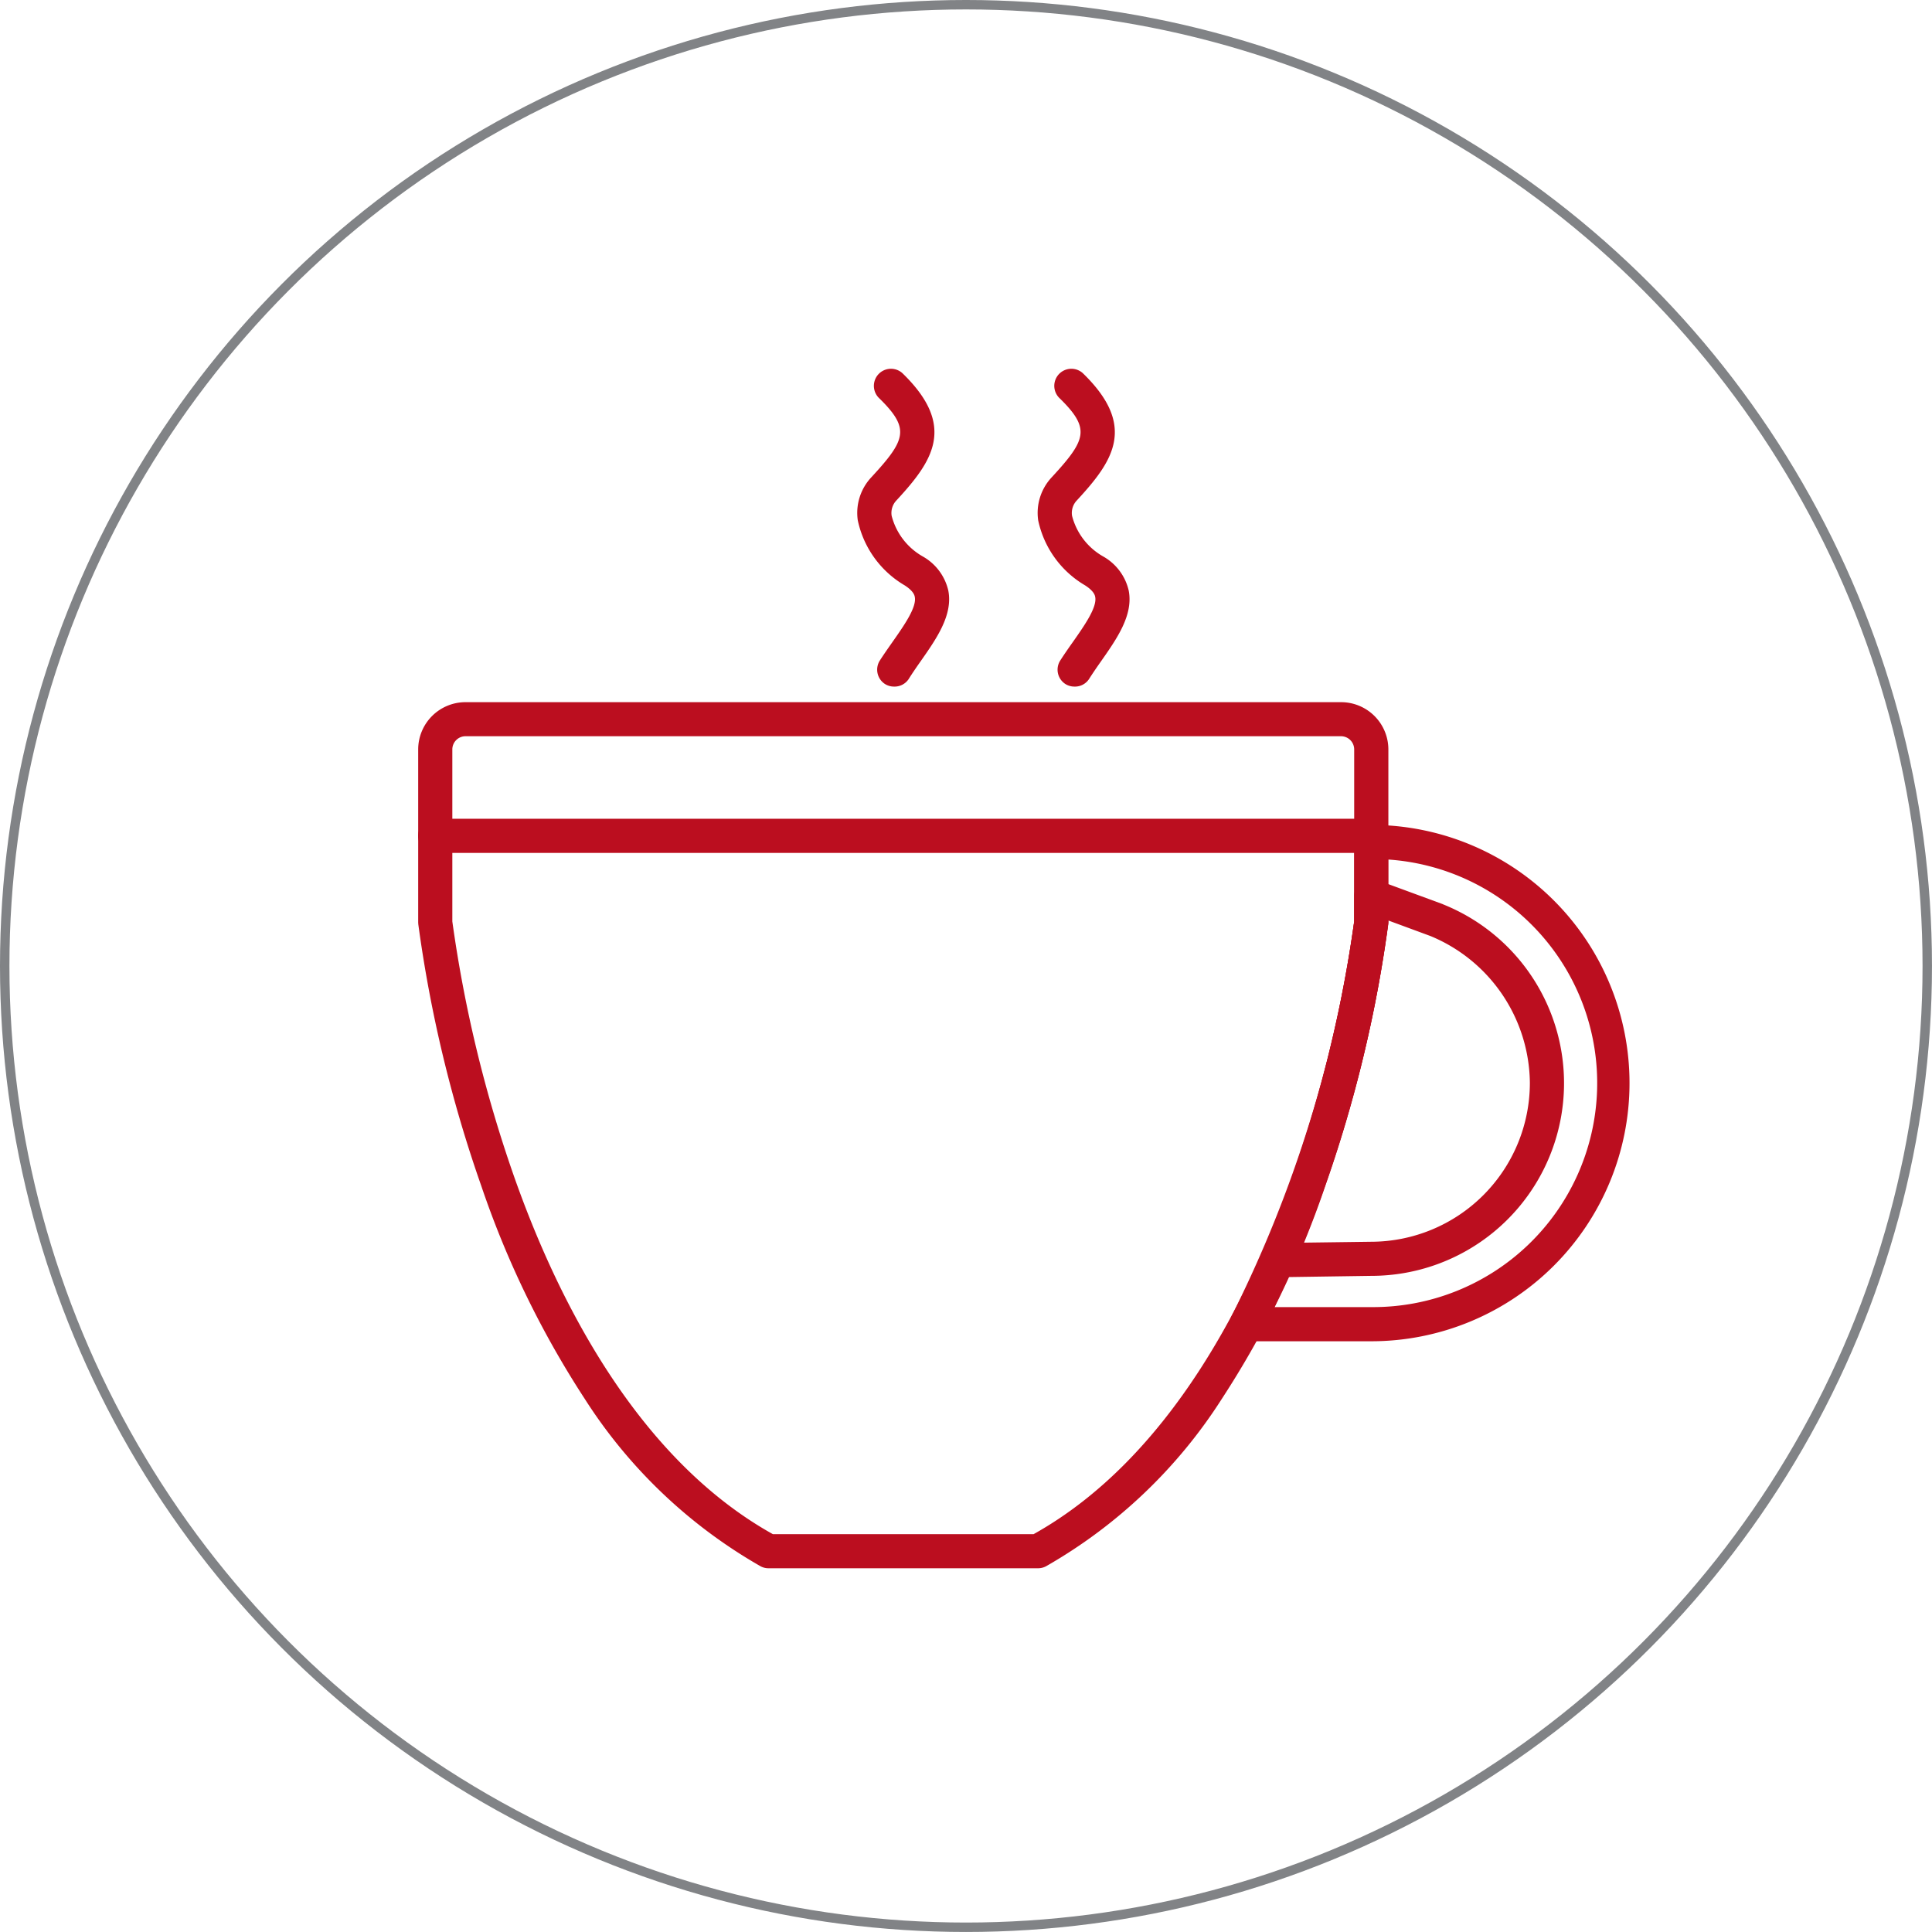 <svg xmlns="http://www.w3.org/2000/svg" width="81.937" height="81.937" viewBox="0 0 81.937 81.937">
  <g id="Group_29210" data-name="Group 29210" transform="translate(-1564.273 -1861.089)">
    <circle id="Ellipse_62" data-name="Ellipse 62" cx="40.768" cy="40.768" r="40.768" transform="translate(1564.473 1861.289)" fill="none" stroke="#818386" stroke-width="0.4"/>
    <path id="Path_99251" data-name="Path 99251" d="M196.378,298.256H184.952a.636.636,0,0,1-.318-.081,21.422,21.422,0,0,1-7.435-7.086,39.982,39.982,0,0,1-4.379-9.018A56.222,56.222,0,0,1,170.155,271l-.005-.074v-7.338a1.949,1.949,0,0,1,1.948-1.948h37.135a1.949,1.949,0,0,1,1.948,1.948v7.338l-.005.074a56.223,56.223,0,0,1-2.665,11.072,39.929,39.929,0,0,1-4.379,9.018,21.423,21.423,0,0,1-7.435,7.086A.651.651,0,0,1,196.378,298.256Zm-11.258-1.331h11.087c5.834-3.248,9.226-10.1,11.045-15.293a56.124,56.124,0,0,0,2.594-10.746v-7.3a.618.618,0,0,0-.617-.617H172.1a.618.618,0,0,0-.617.617v7.3a55.977,55.977,0,0,0,2.6,10.77C175.9,286.843,179.292,293.683,185.12,296.925Z" transform="translate(1411.916 1629.286)" fill="#bb0e1f"/>
    <path id="Path_99252" data-name="Path 99252" d="M196.378,298.256H184.952a.636.636,0,0,1-.318-.081,21.422,21.422,0,0,1-7.435-7.086,39.982,39.982,0,0,1-4.379-9.018A56.222,56.222,0,0,1,170.155,271l-.005-.074v-7.338a1.949,1.949,0,0,1,1.948-1.948h37.135a1.949,1.949,0,0,1,1.948,1.948v7.338l-.005.074a56.223,56.223,0,0,1-2.665,11.072,39.929,39.929,0,0,1-4.379,9.018,21.423,21.423,0,0,1-7.435,7.086A.651.651,0,0,1,196.378,298.256Zm-11.258-1.331h11.087c5.834-3.248,9.226-10.1,11.045-15.293a56.124,56.124,0,0,0,2.594-10.746v-7.3a.618.618,0,0,0-.617-.617H172.1a.618.618,0,0,0-.617.617v7.3a55.977,55.977,0,0,0,2.6,10.77C175.9,286.843,179.292,293.683,185.12,296.925Z" transform="translate(1411.916 1629.286)" fill="none" stroke="#bb0e1f" stroke-width="0.115"/>
    <path id="Path_99253" data-name="Path 99253" d="M189.208,285.406h-5.285a.664.664,0,0,1-.572-.326.672.672,0,0,1-.016-.656,53.7,53.7,0,0,0,5.209-16.764l0-3.374a.667.667,0,0,1,.667-.664,10.892,10.892,0,0,1,0,21.784Zm-4.2-1.334h4.193a9.559,9.559,0,0,0,.667-19.1V267.7l-.005.076A54.639,54.639,0,0,1,185.013,284.072Z" transform="translate(1433.221 1632.509)" fill="#bb0e1f"/>
    <path id="Path_99254" data-name="Path 99254" d="M189.208,285.406h-5.285a.664.664,0,0,1-.572-.326.672.672,0,0,1-.016-.656,53.7,53.7,0,0,0,5.209-16.764l0-3.374a.667.667,0,0,1,.667-.664,10.892,10.892,0,0,1,0,21.784Zm-4.2-1.334h4.193a9.559,9.559,0,0,0,.667-19.1V267.7l-.005.076A54.639,54.639,0,0,1,185.013,284.072Z" transform="translate(1433.221 1632.509)" fill="none" stroke="#bb0e1f" stroke-width="0.115"/>
    <path id="Path_99255" data-name="Path 99255" d="M184.425,281.268a.668.668,0,0,1-.554-.3.66.66,0,0,1-.055-.635,55.225,55.225,0,0,0,3.909-14.091v-1.082a.665.665,0,0,1,.286-.546.677.677,0,0,1,.612-.079l2.775,1.021.018.01a8.114,8.114,0,0,1-3.022,15.645l-3.957.058Zm4.631-15.154v.165l-.005.074a55.944,55.944,0,0,1-3.613,13.566l2.943-.039a6.8,6.8,0,0,0,6.795-6.784,6.869,6.869,0,0,0-4.253-6.293Z" transform="translate(1434.037 1633.93)" fill="#bb0e1f"/>
    <path id="Path_99256" data-name="Path 99256" d="M184.425,281.268a.668.668,0,0,1-.554-.3.66.66,0,0,1-.055-.635,55.225,55.225,0,0,0,3.909-14.091v-1.082a.665.665,0,0,1,.286-.546.677.677,0,0,1,.612-.079l2.775,1.021.018.01a8.114,8.114,0,0,1-3.022,15.645l-3.957.058Zm4.631-15.154v.165l-.005.074a55.944,55.944,0,0,1-3.613,13.566l2.943-.039a6.8,6.8,0,0,0,6.795-6.784,6.869,6.869,0,0,0-4.253-6.293Z" transform="translate(1434.037 1633.93)" fill="none" stroke="#bb0e1f" stroke-width="0.115"/>
    <path id="Path_99257" data-name="Path 99257" d="M210.514,264.857h-39.7a.667.667,0,1,1,0-1.334h39.7a.667.667,0,1,1,0,1.334" transform="translate(1411.916 1632.348)" fill="#bb0e1f"/>
    <path id="Path_99258" data-name="Path 99258" d="M210.514,264.857h-39.7a.667.667,0,1,1,0-1.334h39.7a.667.667,0,1,1,0,1.334Z" transform="translate(1411.916 1632.348)" fill="none" stroke="#bb0e1f" stroke-width="0.115"/>
    <path id="Path_99265" data-name="Path 99265" d="M178.751,269.63a.657.657,0,0,1-.357-.1.666.666,0,0,1-.2-.919c.173-.268.357-.53.536-.785.515-.735,1.045-1.494.953-1.953-.013-.066-.05-.268-.459-.53a4.148,4.148,0,0,1-1.959-2.72,2.151,2.151,0,0,1,.57-1.783c1.476-1.6,1.678-2.108.3-3.445a.667.667,0,0,1,.927-.958c2.274,2.206,1.284,3.647-.247,5.306a.829.829,0,0,0-.226.714,2.834,2.834,0,0,0,1.357,1.767,2.175,2.175,0,0,1,1.045,1.4c.2,1.016-.5,2.011-1.174,2.972-.171.242-.347.5-.5.743A.657.657,0,0,1,178.751,269.63Z" transform="translate(1423.443 1620.52)" fill="#bb0e1f"/>
    <path id="Path_99266" data-name="Path 99266" d="M178.751,269.63a.657.657,0,0,1-.357-.1.666.666,0,0,1-.2-.919c.173-.268.357-.53.536-.785.515-.735,1.045-1.494.953-1.953-.013-.066-.05-.268-.459-.53a4.148,4.148,0,0,1-1.959-2.72,2.151,2.151,0,0,1,.57-1.783c1.476-1.6,1.678-2.108.3-3.445a.667.667,0,0,1,.927-.958c2.274,2.206,1.284,3.647-.247,5.306a.829.829,0,0,0-.226.714,2.834,2.834,0,0,0,1.357,1.767,2.175,2.175,0,0,1,1.045,1.4c.2,1.016-.5,2.011-1.174,2.972-.171.242-.347.5-.5.743A.657.657,0,0,1,178.751,269.63Z" transform="translate(1423.443 1620.52)" fill="none" stroke="#bb0e1f" stroke-width="0.115"/>
    <path id="Path_99267" data-name="Path 99267" d="M181.665,269.63a.657.657,0,0,1-.357-.1.666.666,0,0,1-.2-.919c.173-.268.354-.53.536-.785.515-.735,1.045-1.494.953-1.953-.013-.066-.05-.268-.459-.53a4.148,4.148,0,0,1-1.959-2.72,2.151,2.151,0,0,1,.57-1.783c1.475-1.6,1.678-2.108.3-3.445a.667.667,0,0,1,.927-.958c2.274,2.206,1.284,3.647-.247,5.306a.829.829,0,0,0-.226.714,2.834,2.834,0,0,0,1.357,1.767,2.175,2.175,0,0,1,1.045,1.4c.2,1.016-.5,2.011-1.174,2.972-.171.242-.347.5-.5.74A.653.653,0,0,1,181.665,269.63Z" transform="translate(1428.18 1620.52)" fill="#bb0e1f"/>
    <path id="Path_99268" data-name="Path 99268" d="M181.665,269.63a.657.657,0,0,1-.357-.1.666.666,0,0,1-.2-.919c.173-.268.354-.53.536-.785.515-.735,1.045-1.494.953-1.953-.013-.066-.05-.268-.459-.53a4.148,4.148,0,0,1-1.959-2.72,2.151,2.151,0,0,1,.57-1.783c1.475-1.6,1.678-2.108.3-3.445a.667.667,0,0,1,.927-.958c2.274,2.206,1.284,3.647-.247,5.306a.829.829,0,0,0-.226.714,2.834,2.834,0,0,0,1.357,1.767,2.175,2.175,0,0,1,1.045,1.4c.2,1.016-.5,2.011-1.174,2.972-.171.242-.347.5-.5.74A.653.653,0,0,1,181.665,269.63Z" transform="translate(1428.18 1620.52)" fill="none" stroke="#bb0e1f" stroke-width="0.115"/>
  </g>
</svg>
